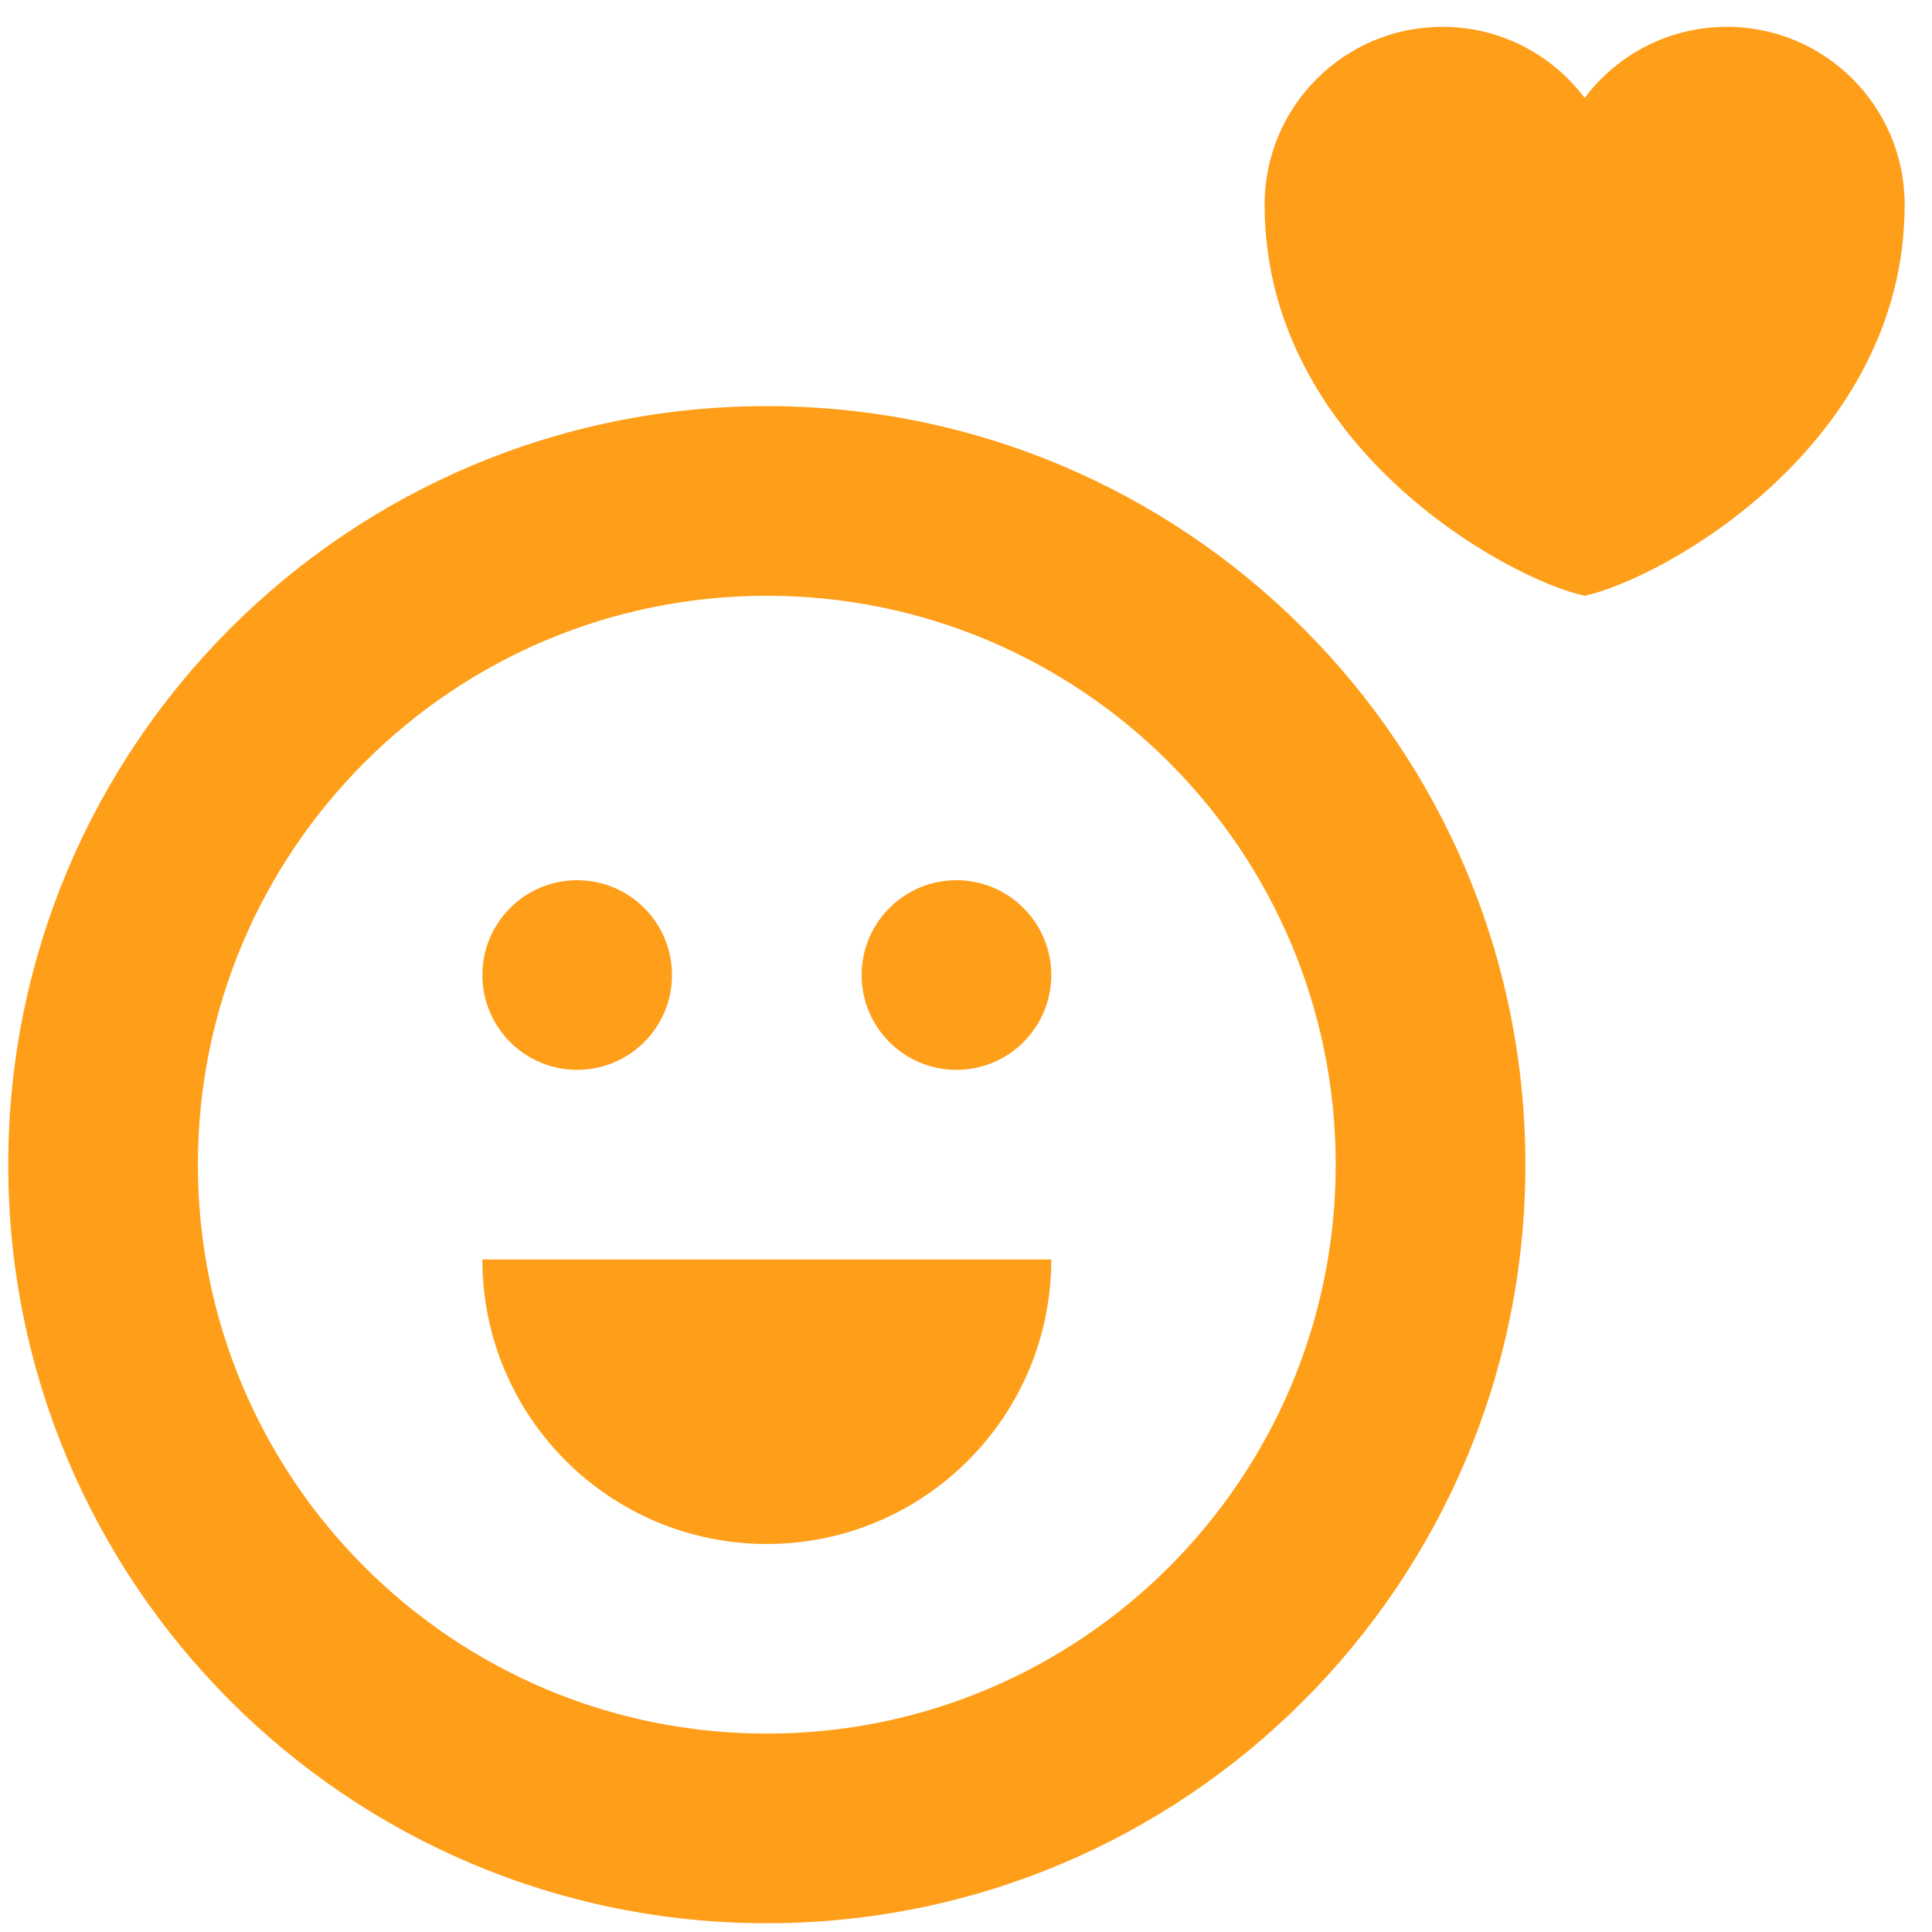 <svg width="52" height="52" viewBox="0 0 52 52" fill="none" xmlns="http://www.w3.org/2000/svg">
<path fill-rule="evenodd" clip-rule="evenodd" d="M20.639 51.764C9.363 51.764 0.222 42.623 0.222 31.347C0.222 20.071 9.363 10.931 20.639 10.931C31.915 10.931 41.056 20.071 41.056 31.347C41.056 42.623 31.915 51.764 20.639 51.764ZM20.639 46.66C29.096 46.66 35.951 39.804 35.951 31.347C35.951 22.89 29.096 16.035 20.639 16.035C12.182 16.035 5.326 22.89 5.326 31.347C5.326 39.804 12.182 46.66 20.639 46.66ZM28.295 33.899C28.295 38.128 24.867 41.556 20.639 41.556C16.41 41.556 12.983 38.128 12.983 33.899H28.295ZM15.535 28.795C16.944 28.795 18.087 27.652 18.087 26.243C18.087 24.834 16.944 23.691 15.535 23.691C14.125 23.691 12.983 24.834 12.983 26.243C12.983 27.652 14.125 28.795 15.535 28.795ZM25.743 28.795C24.334 28.795 23.191 27.652 23.191 26.243C23.191 24.834 24.334 23.691 25.743 23.691C27.152 23.691 28.295 24.834 28.295 26.243C28.295 27.652 27.152 28.795 25.743 28.795ZM42.651 16.035C40.54 15.576 34.037 11.977 34.037 5.507C34.037 2.865 36.18 0.722 38.822 0.722C40.388 0.722 41.778 1.474 42.651 2.636C43.524 1.474 44.913 0.722 46.479 0.722C49.121 0.722 51.264 2.865 51.264 5.507C51.264 11.977 44.761 15.576 42.651 16.035Z" fill="#FF9E18"/>
</svg>
